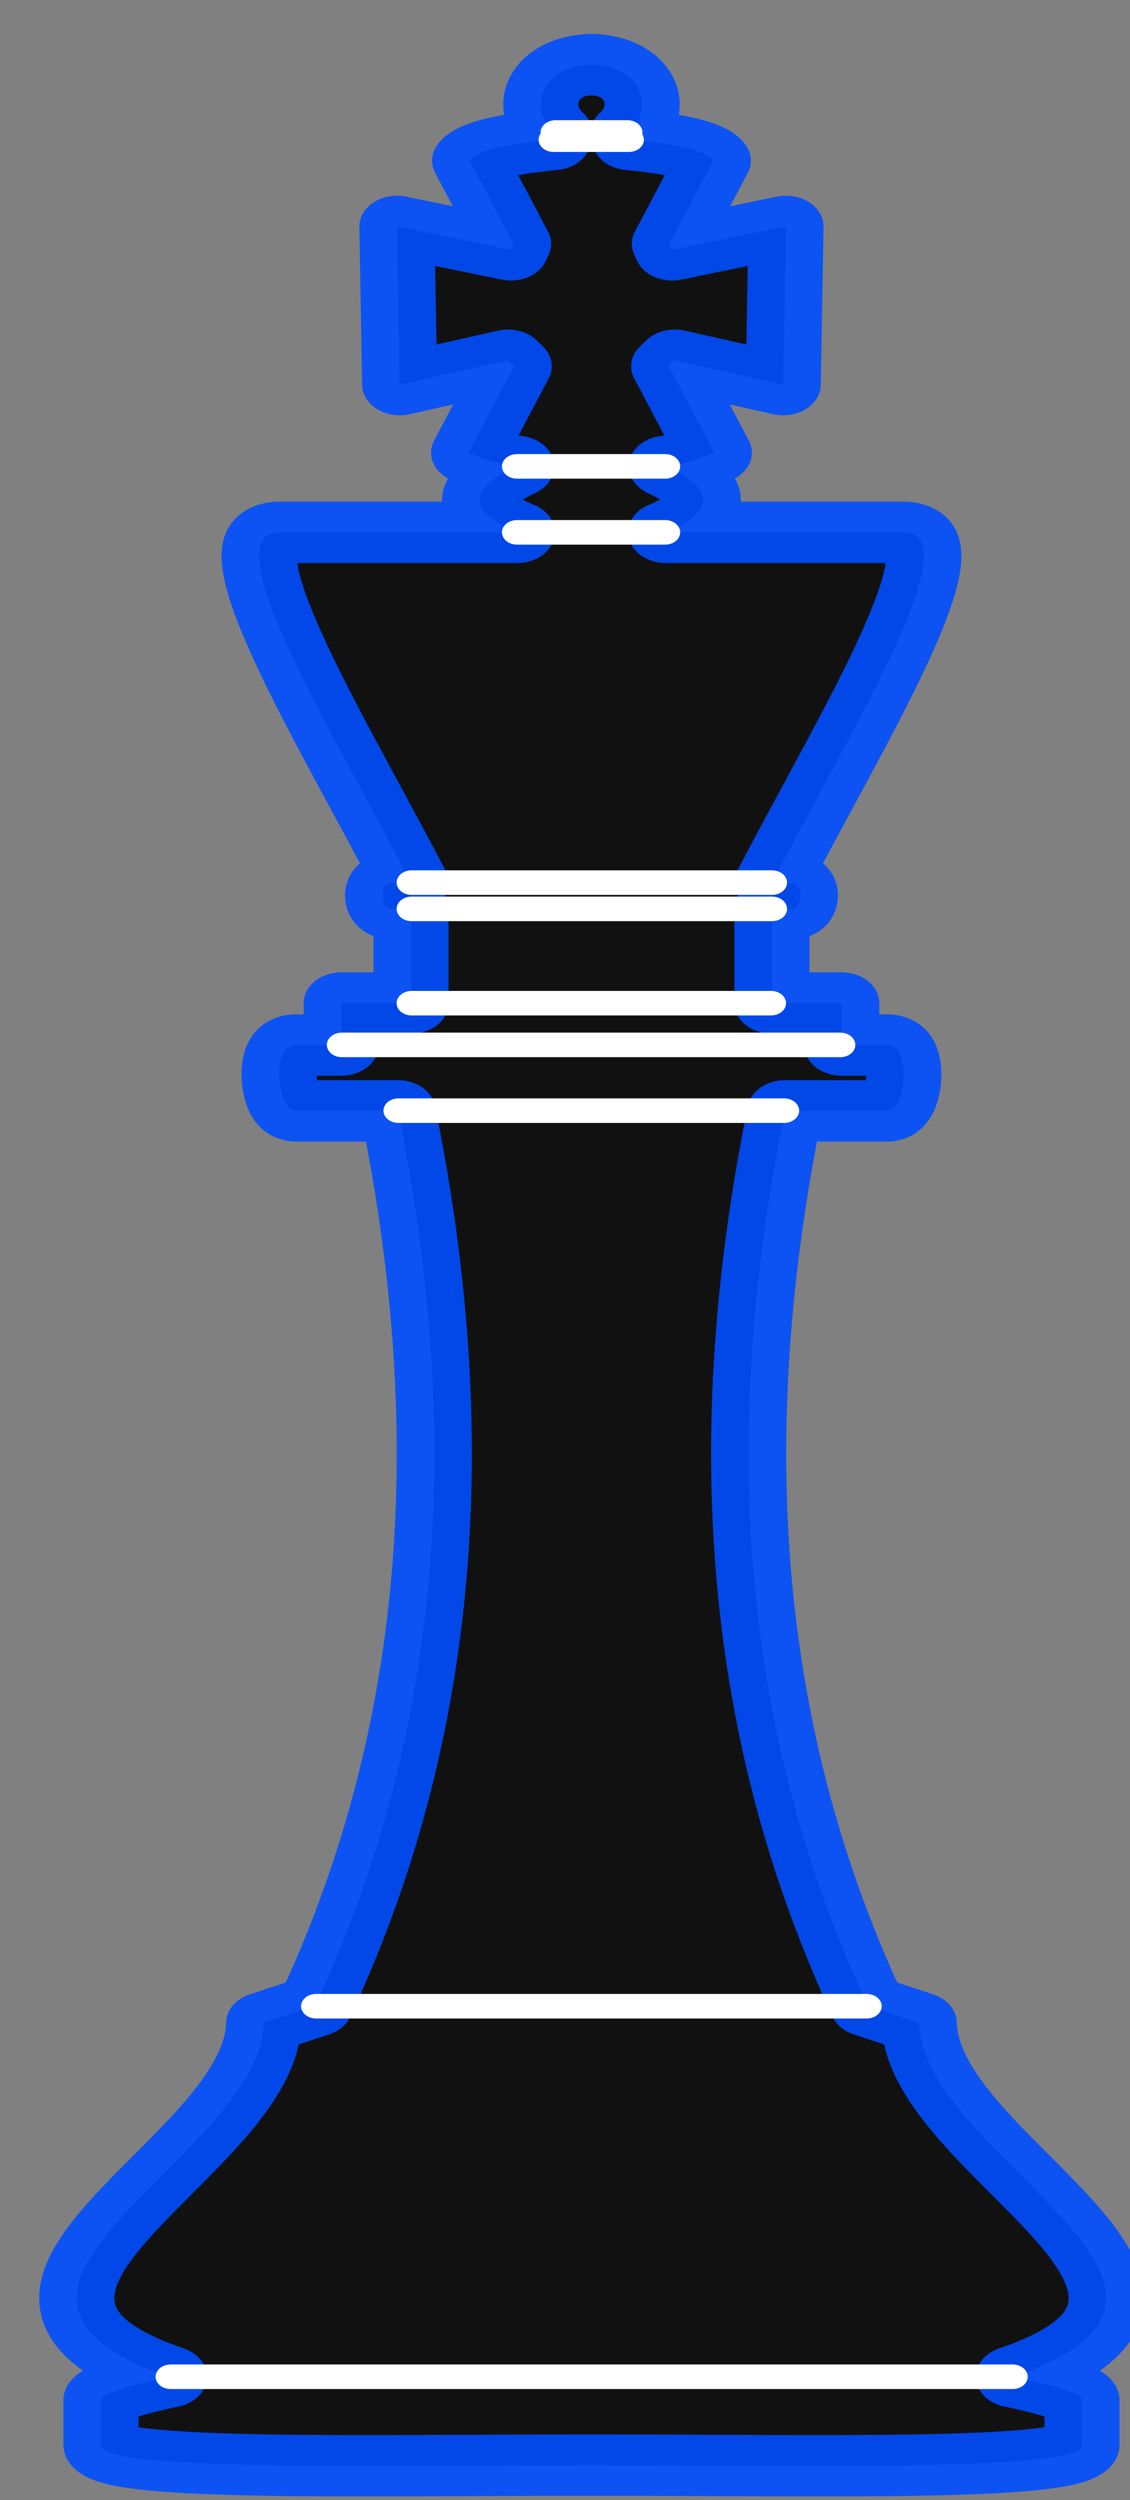 <?xml version="1.0" encoding="UTF-8" standalone="no"?>
<!DOCTYPE svg PUBLIC "-//W3C//DTD SVG 1.1//EN" "http://www.w3.org/Graphics/SVG/1.1/DTD/svg11.dtd">
<svg width="100%" height="100%" viewBox="0 0 33 73" version="1.1" xmlns="http://www.w3.org/2000/svg" xmlns:xlink="http://www.w3.org/1999/xlink" xml:space="preserve" xmlns:serif="http://www.serif.com/" style="fill-rule:evenodd;clip-rule:evenodd;stroke-linecap:round;stroke-linejoin:round;stroke-miterlimit:1.5;">
    <rect x="0" y="0" width="33" height="73" fill="#808080" stroke="none"/>
    <g transform="matrix(1,0,0,1,-650,-688)">
        <g transform="matrix(1,0,0,1,386.716,124.789)">
            <g id="roi-noir-aura" serif:id="roi noir aura" transform="matrix(0.246,0,0,0.201,7.768,500.151)">
                <g transform="matrix(0.501,0,0,0.501,216.202,242.965)">
                    <path d="M1781.83,160.004C1782.05,159.999 1782.27,159.999 1782.5,160.003L1782.5,160.031C1793.63,160.712 1797.09,172.814 1790.52,179.823L1790.89,181.684C1801.85,182.993 1809.12,184.928 1810.71,187.825L1800.29,211.924L1800.94,213.692L1827.92,206.9L1827.27,252.773L1801.59,245.701L1800.13,247.444L1810.94,272.515C1805.87,275.12 1802.42,276.092 1799.57,276.472C1810.77,282.85 1811.79,289.228 1799.42,295.605L1855.67,295.605C1872.42,295.603 1842.4,354.994 1824.59,397.195L1828.95,397.195C1832.14,397.159 1832.09,404.741 1828.95,404.828L1824.59,404.828L1824.59,432.089L1841.13,432.089L1841.13,444.265L1851.85,444.265C1857.85,444.136 1856.44,463.218 1851.85,463.347L1827.68,463.347C1810.79,564.946 1819.52,650.041 1847.31,722.865L1859.48,727.772C1860.22,766.993 1941.71,805.38 1881.83,830.397C1888.24,832.045 1897.96,834.988 1898.06,837.096L1898.06,850.123C1898.17,858.033 1831.34,855.951 1782.5,856.002L1782.5,856.004L1781.83,856.003L1781.16,856.004L1781.16,856.002C1732.32,855.951 1665.49,858.033 1665.6,850.123L1665.6,837.096C1665.7,834.988 1675.42,832.045 1681.82,830.397C1621.95,805.38 1703.44,766.993 1704.17,727.772L1716.35,722.865C1744.14,650.041 1752.87,564.946 1735.98,463.347L1711.81,463.347C1707.21,463.218 1705.8,444.136 1711.81,444.265L1722.53,444.265L1722.53,432.089L1739.07,432.089L1739.07,404.828L1734.71,404.828C1731.57,404.741 1731.52,397.159 1734.71,397.195L1739.07,397.195C1721.25,354.994 1691.24,295.603 1707.99,295.605L1764.23,295.605C1751.87,289.228 1752.88,282.85 1764.09,276.472C1761.24,276.092 1757.79,275.12 1752.72,272.515L1763.52,247.444L1762.07,245.701L1736.38,252.773L1735.73,206.9L1762.72,213.692L1763.37,211.924L1752.95,187.825C1754.54,184.928 1761.81,182.993 1772.77,181.684L1773.14,179.823C1766.57,172.814 1770.03,160.712 1781.16,160.031L1781.16,160.003C1781.39,159.999 1781.61,159.999 1781.83,160.004Z" style="fill:rgb(17,17,17);stroke:rgb(0,78,255);stroke-opacity:0.9;stroke-width:17.8px;"/>
                </g>
                <g transform="matrix(0.501,0,0,0.501,216.202,242.965)">
                    <path d="M1682.11,830.395L1881.64,830.395" style="fill:none;stroke:white;stroke-width:7.12px;"/>
                </g>
                <g transform="matrix(0.501,0,0,0.501,216.202,242.965)">
                    <path d="M1716.58,722.957L1847.04,722.957" style="fill:none;stroke:white;stroke-width:7.12px;"/>
                </g>
                <g transform="matrix(0.501,0,0,0.501,216.202,242.965)">
                    <path d="M1736.1,463.287L1827.48,463.287" style="fill:none;stroke:white;stroke-width:7.12px;"/>
                </g>
                <g transform="matrix(0.501,0,0,0.501,216.202,242.965)">
                    <path d="M1739.22,432.128L1824.37,432.128" style="fill:none;stroke:white;stroke-width:7.12px;"/>
                </g>
                <g transform="matrix(0.501,0,0,0.501,216.202,242.965)">
                    <path d="M1722.69,444.221L1840.79,444.221" style="fill:none;stroke:white;stroke-width:7.12px;"/>
                </g>
                <g transform="matrix(0.501,0,0,0.501,216.202,242.965)">
                    <path d="M1739.22,404.781L1824.61,404.781" style="fill:none;stroke:white;stroke-width:7.12px;"/>
                </g>
                <g transform="matrix(0.501,0,0,0.501,216.202,242.965)">
                    <path d="M1739.22,397.164L1824.61,397.164" style="fill:none;stroke:white;stroke-width:7.12px;"/>
                </g>
                <g transform="matrix(0.501,0,0,0.501,216.202,242.965)">
                    <path d="M1764.18,295.605L1799.29,295.605" style="fill:none;stroke:white;stroke-width:7.12px;"/>
                </g>
                <g transform="matrix(0.501,0,0,0.501,216.202,242.965)">
                    <path d="M1764.18,276.481L1799.29,276.481" style="fill:none;stroke:white;stroke-width:7.12px;"/>
                </g>
                <g transform="matrix(0.501,0,0,0.501,216.202,242.965)">
                    <path d="M1772.86,181.752L1790.69,181.752" style="fill:none;stroke:white;stroke-width:7.12px;"/>
                </g>
                <g transform="matrix(0.501,0,0,0.501,216.202,242.965)">
                    <path d="M1773.33,179.66L1790.35,179.66" style="fill:none;stroke:white;stroke-width:7.12px;"/>
                </g>
            </g>
        </g>
    </g>
</svg>
